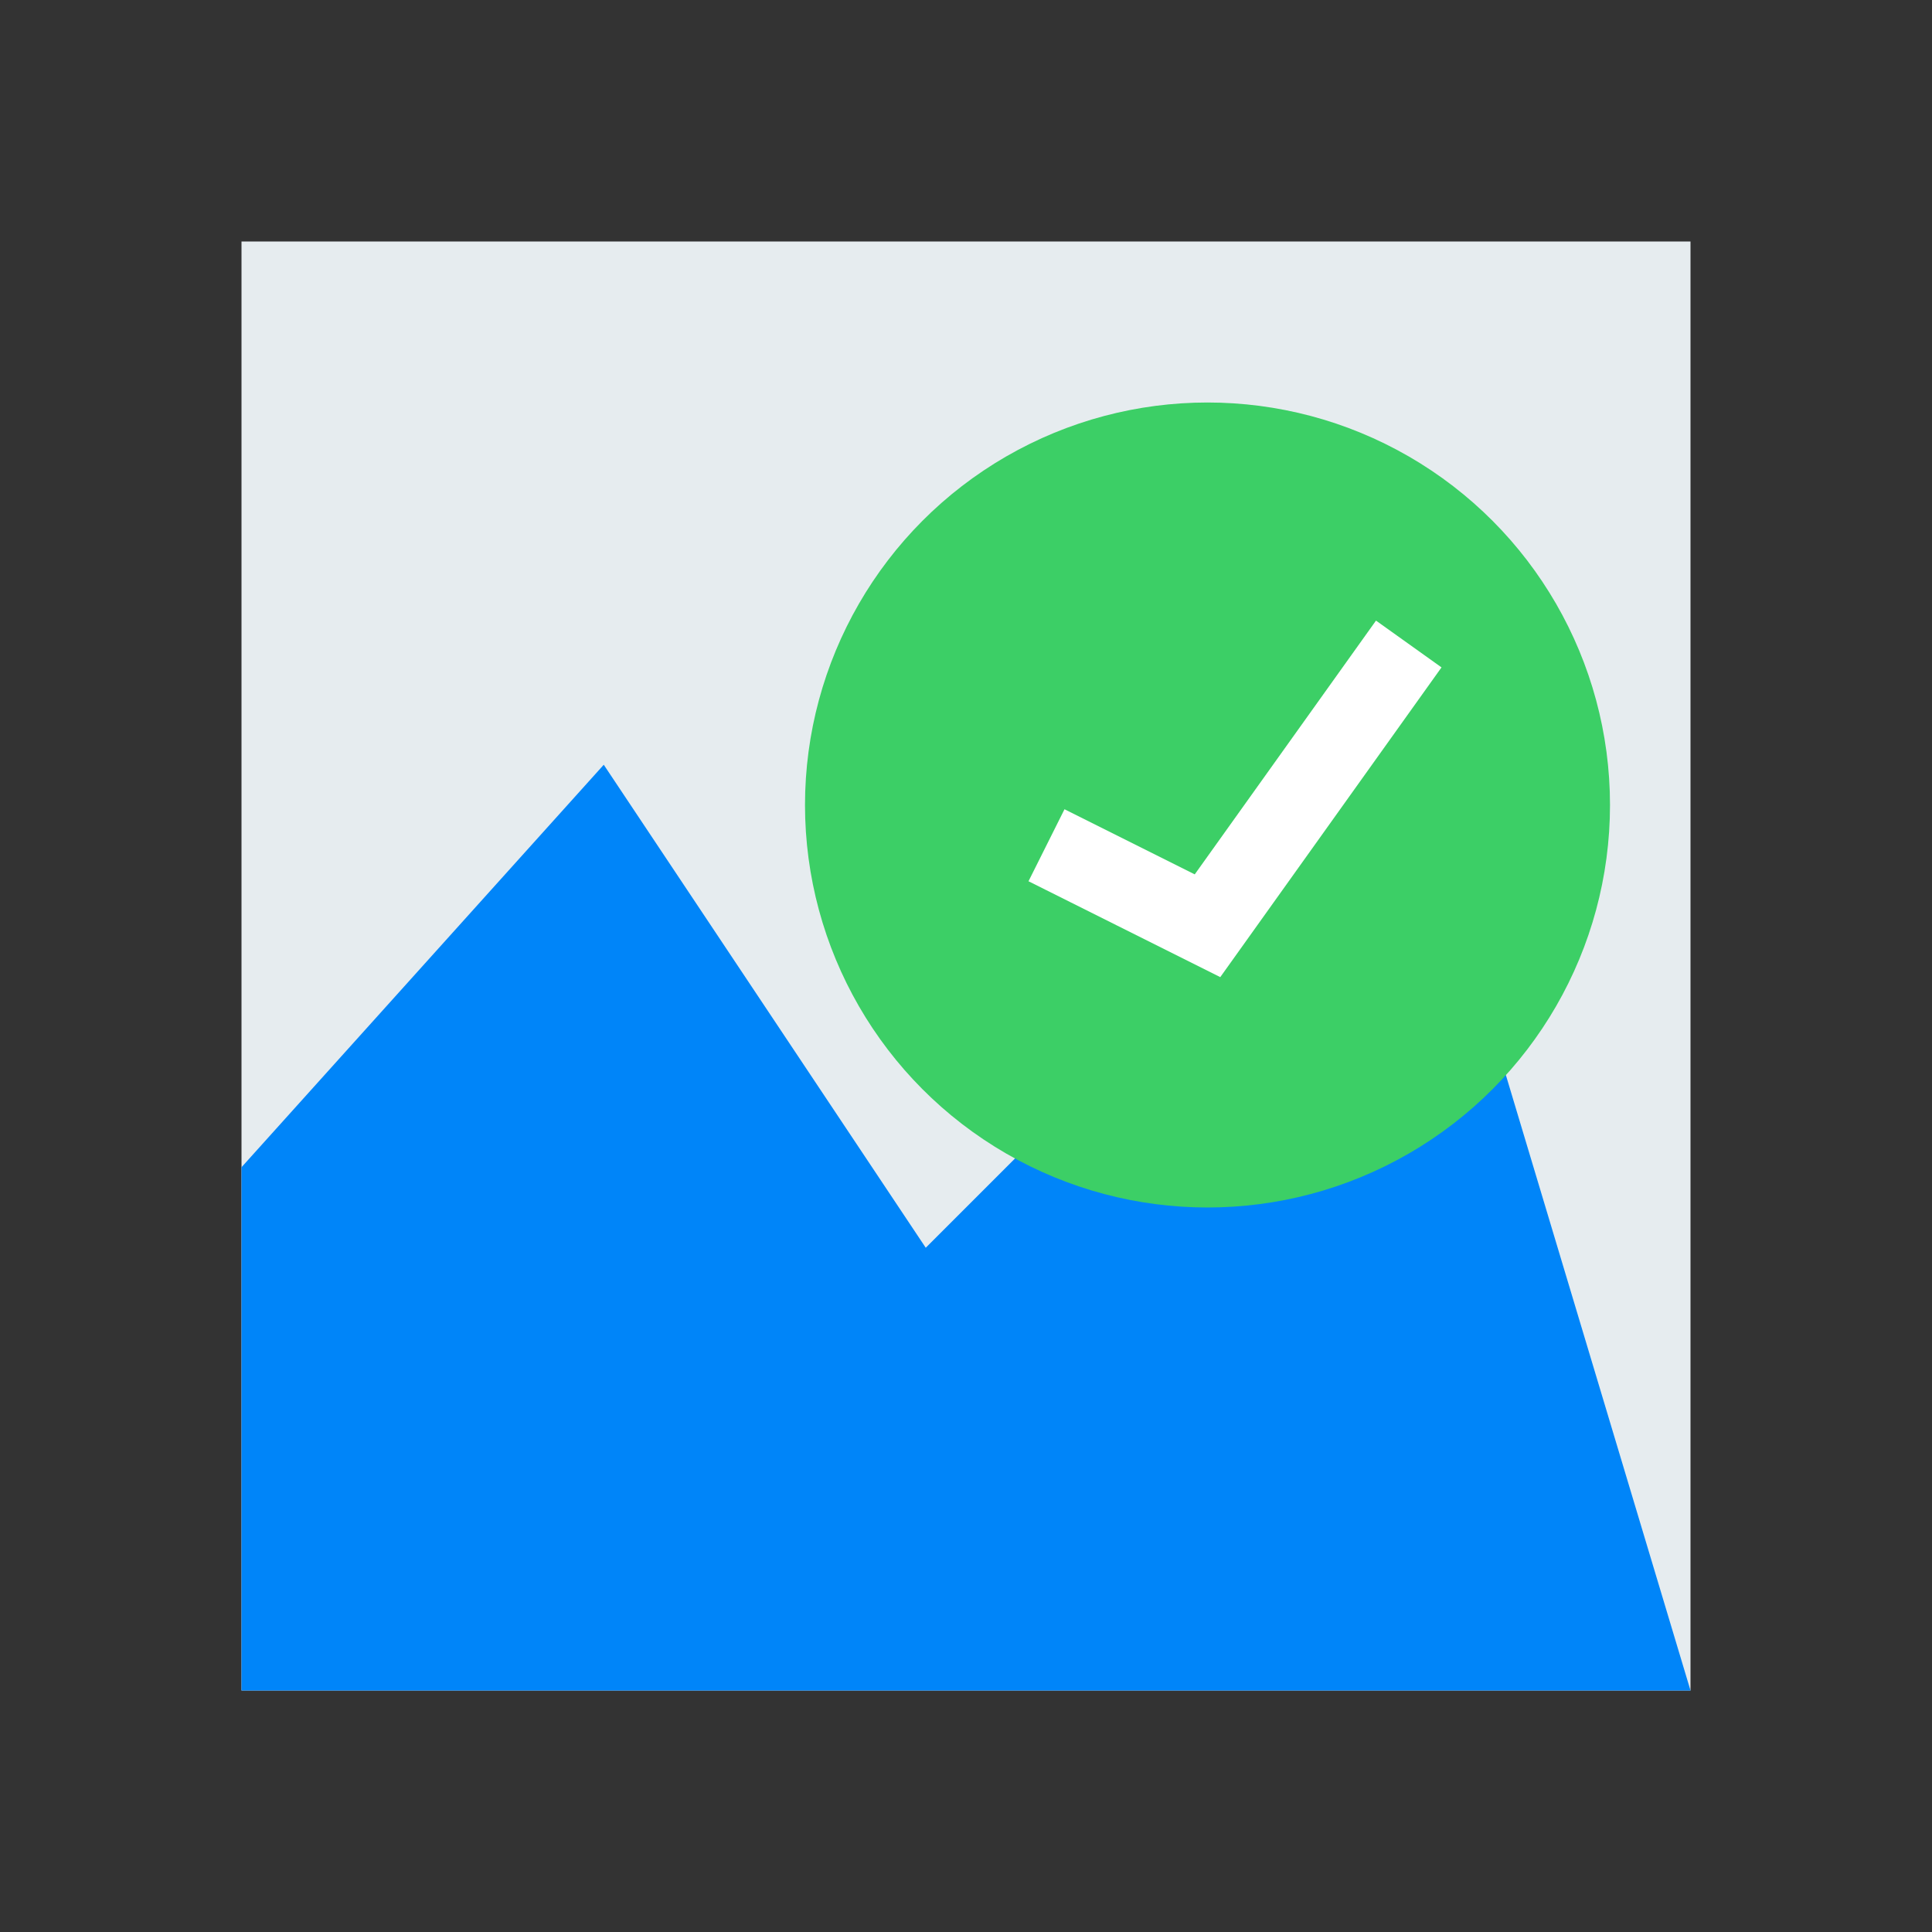 <svg width="48" height="48" viewBox="0 0 48 48" fill="none" xmlns="http://www.w3.org/2000/svg">
<rect x="0" y="0" width="48" height="48" fill="#333333" stroke="none"/>
<rect x="6" y="6" width="36" height="36" fill="#E6ECEF"/>
<path d="M6 29V42H42L36 22L29 25L23 31L15 19L6 29Z" fill="#0085F9"/>
<circle cx="30" cy="20" r="10" fill="#3CCF66"/>
<path d="M26 21L30 23L35 16" stroke="white" stroke-width="2"/>
</svg>

